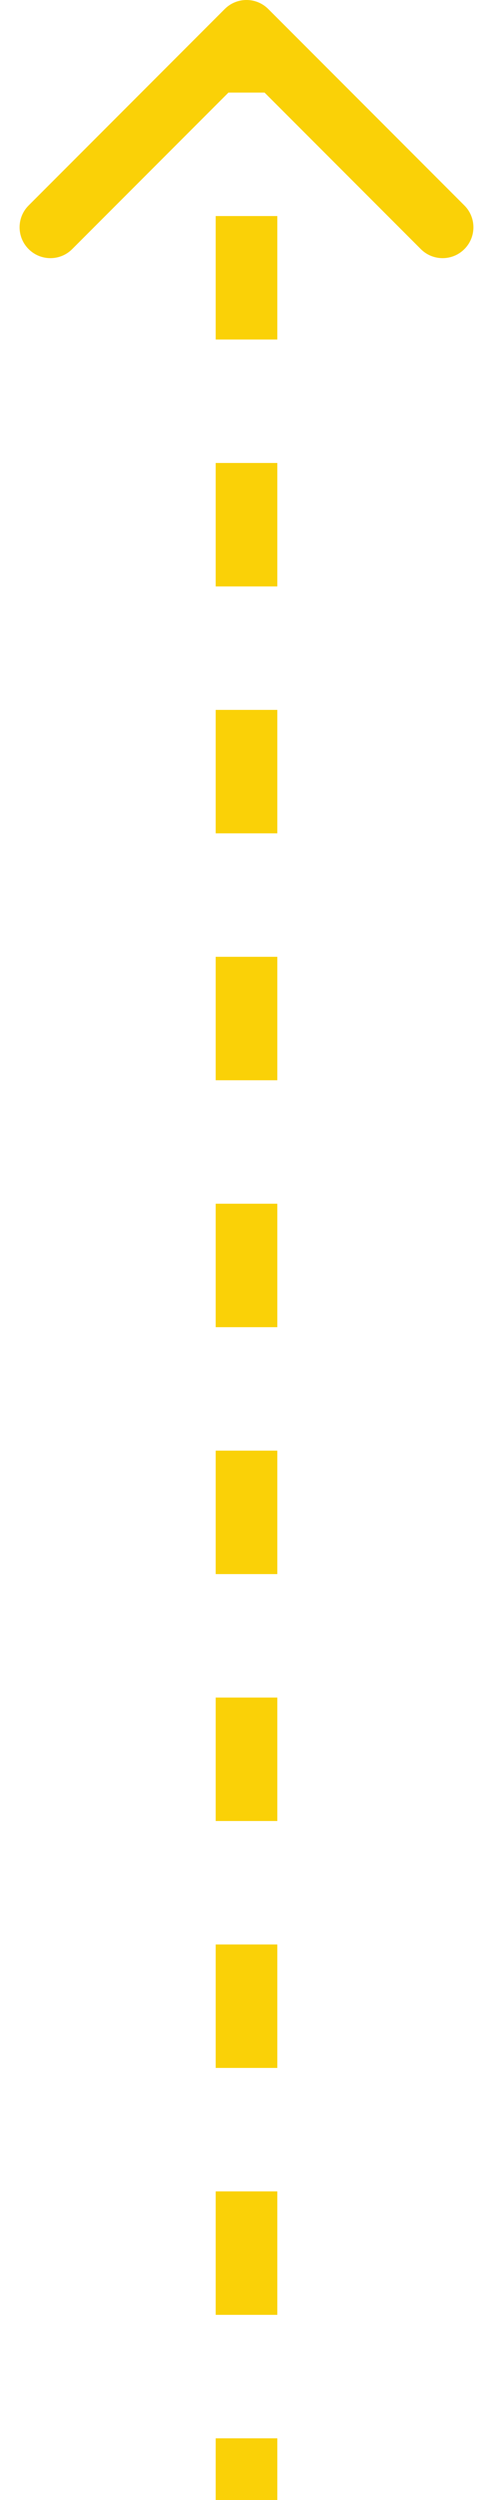 <svg width="16" height="81" viewBox="0 0 16 81" fill="none" xmlns="http://www.w3.org/2000/svg">
<path d="M8.707 0.293C8.317 -0.098 7.683 -0.098 7.293 0.293L0.929 6.657C0.538 7.047 0.538 7.681 0.929 8.071C1.319 8.462 1.953 8.462 2.343 8.071L8 2.414L13.657 8.071C14.047 8.462 14.681 8.462 15.071 8.071C15.462 7.681 15.462 7.047 15.071 6.657L8.707 0.293ZM9 81L9 79L7 79L7 81L9 81ZM9 75L9 71L7 71L7 75L9 75ZM9 67L9 63L7 63L7 67L9 67ZM9 59L9 55L7 55L7 59L9 59ZM9 51L9 47L7 47L7 51L9 51ZM9 43L9 39L7 39L7 43L9 43ZM9 35L9 31L7 31L7 35L9 35ZM9 27L9 23L7 23L7 27L9 27ZM9 19L9 15L7 15L7 19L9 19ZM9 11L9 7L7 7L7 11L9 11ZM9 3L9 1L7 1L7 3L9 3ZM8.707 0.293C8.317 -0.098 7.683 -0.098 7.293 0.293L0.929 6.657C0.538 7.047 0.538 7.681 0.929 8.071C1.319 8.462 1.953 8.462 2.343 8.071L8 2.414L13.657 8.071C14.047 8.462 14.681 8.462 15.071 8.071C15.462 7.681 15.462 7.047 15.071 6.657L8.707 0.293ZM9 81L9 79L7 79L7 81L9 81ZM9 75L9 71L7 71L7 75L9 75ZM9 67L9 63L7 63L7 67L9 67ZM9 59L9 55L7 55L7 59L9 59ZM9 51L9 47L7 47L7 51L9 51ZM9 43L9 39L7 39L7 43L9 43ZM9 35L9 31L7 31L7 35L9 35ZM9 27L9 23L7 23L7 27L9 27ZM9 19L9 15L7 15L7 19L9 19ZM9 11L9 7L7 7L7 11L9 11ZM9 3L9 1L7 1L7 3L9 3Z" fill="#FAD107"/>
</svg>
